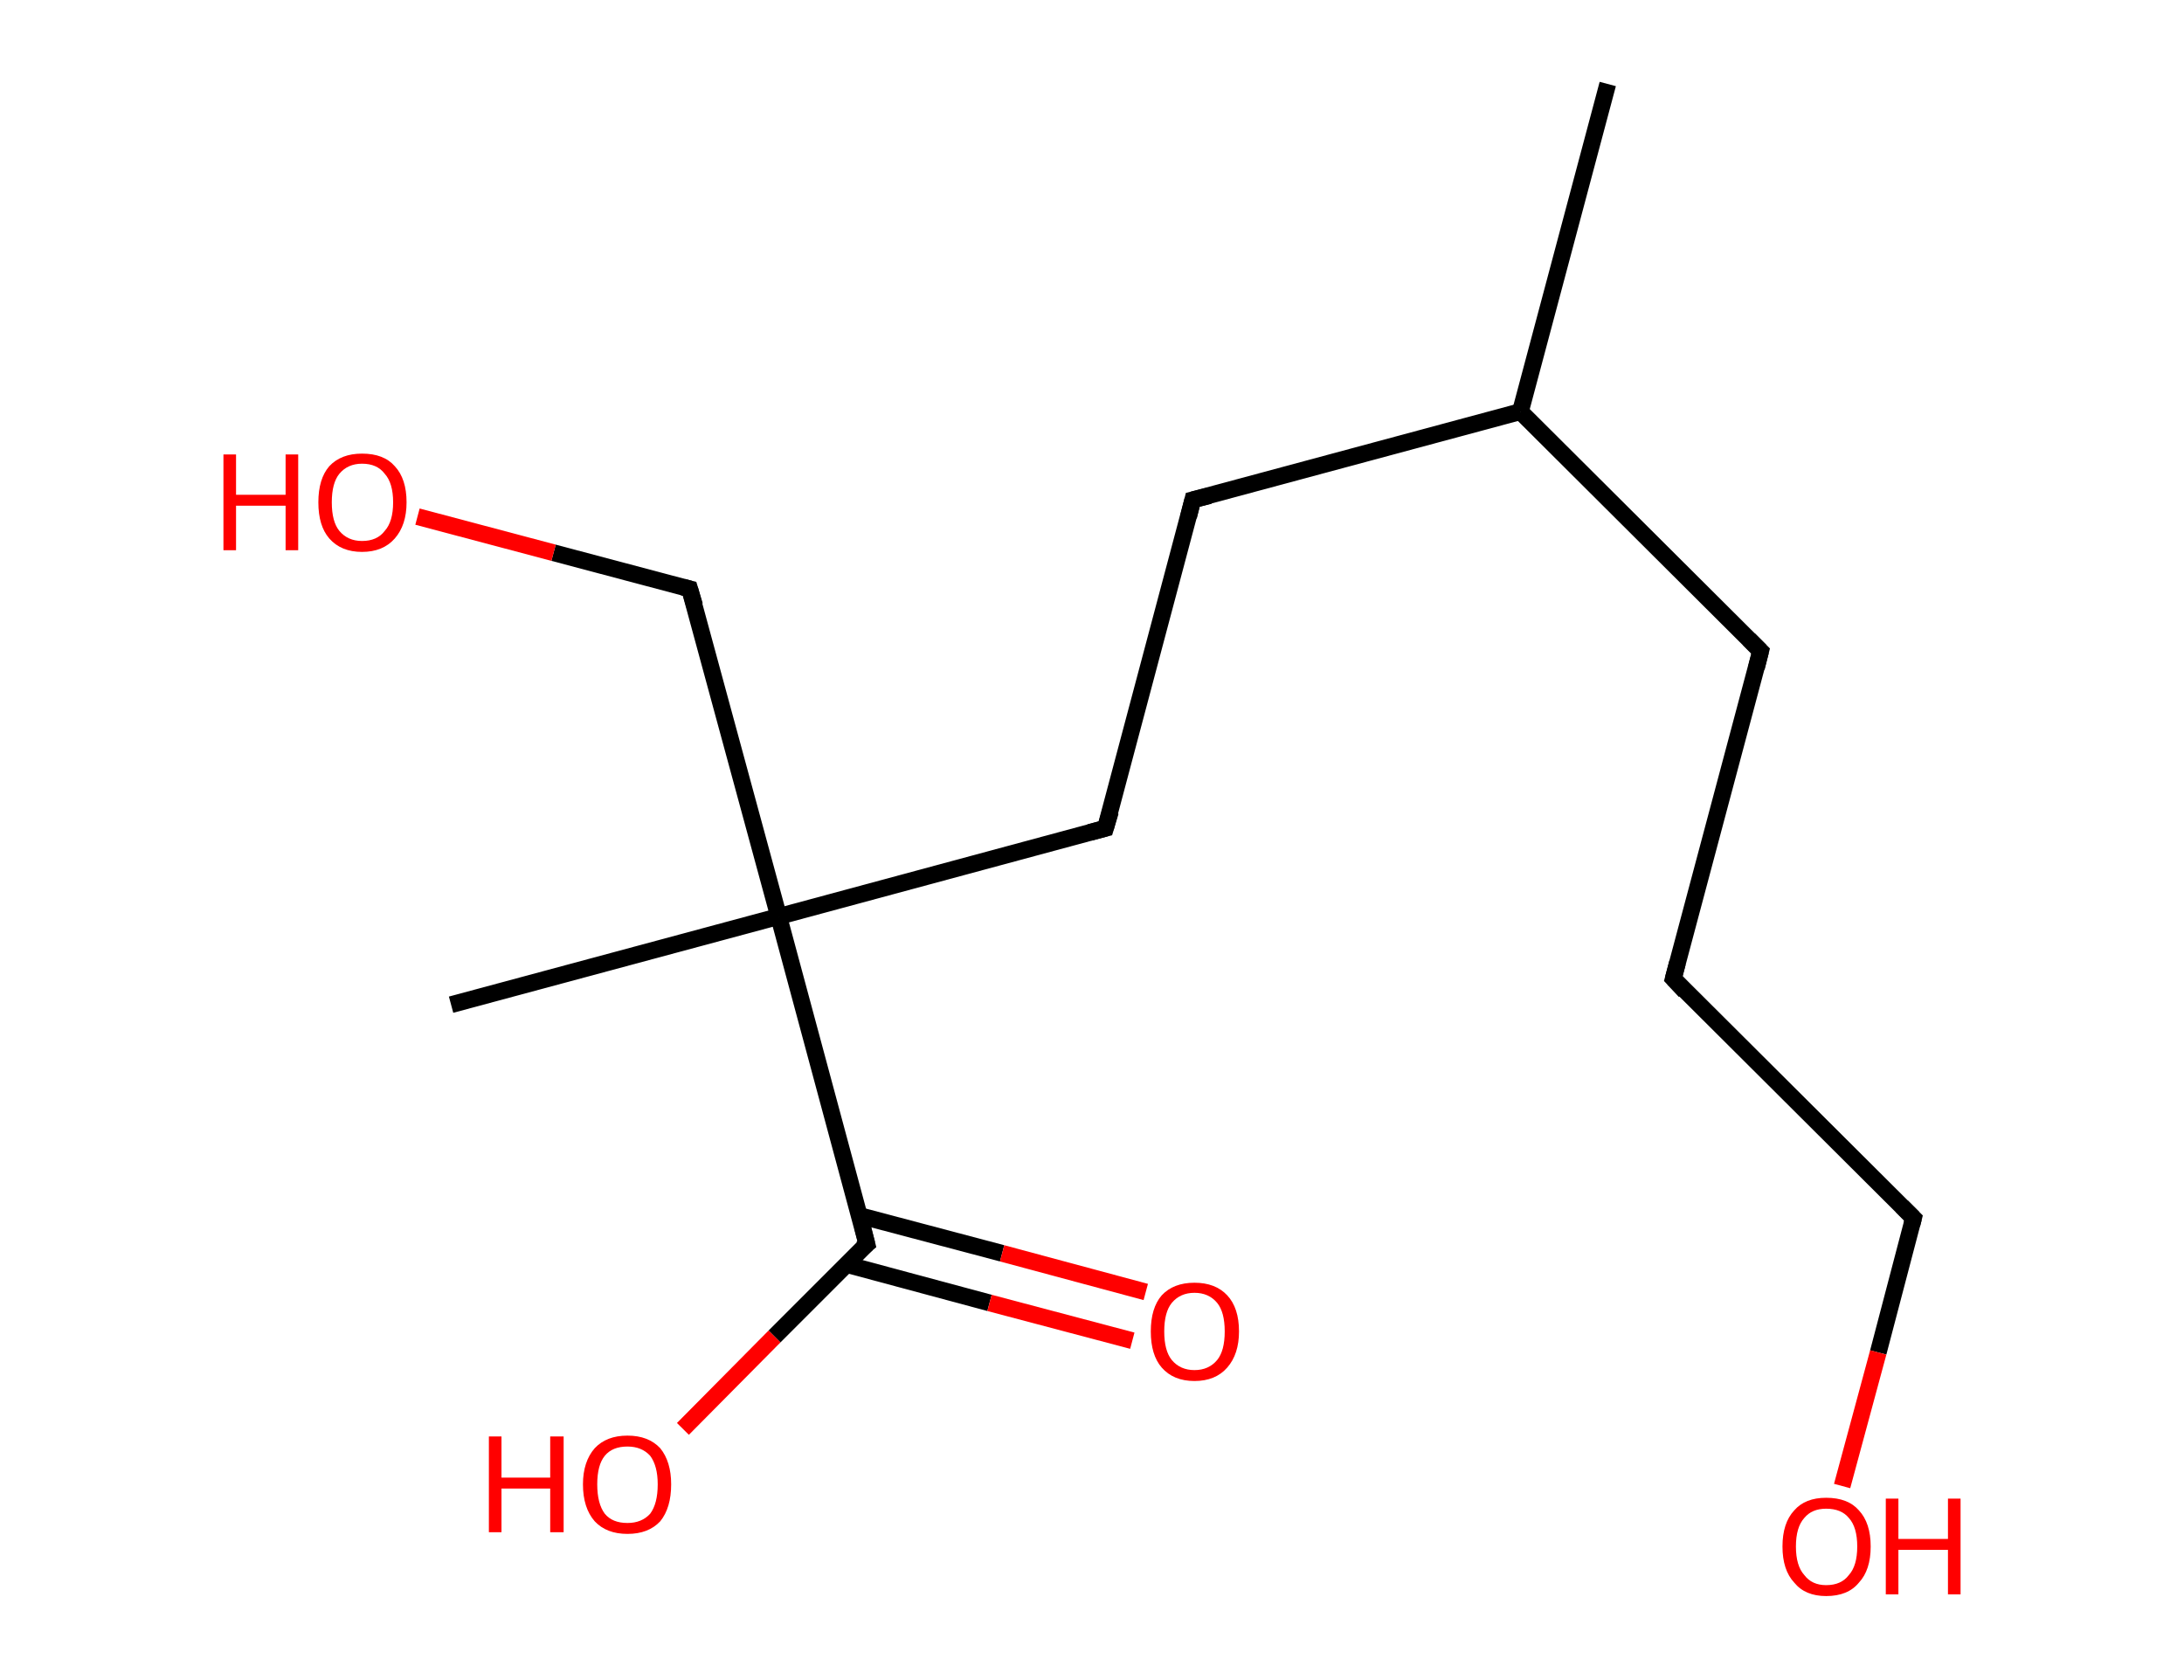 <?xml version='1.0' encoding='ASCII' standalone='yes'?>
<svg xmlns="http://www.w3.org/2000/svg" xmlns:rdkit="http://www.rdkit.org/xml" xmlns:xlink="http://www.w3.org/1999/xlink" version="1.1" baseProfile="full" xml:space="preserve" width="260px" height="200px" viewBox="0 0 260 200">
<!-- END OF HEADER -->
<rect style="opacity:1.0;fill:#FFFFFF;stroke:none" width="260.0" height="200.0" x="0.0" y="0.0"> </rect>
<path class="bond-0 atom-0 atom-1" d="M 191.4,10.0 L 181.0,49.0" style="fill:none;fill-rule:evenodd;stroke:#000000;stroke-width:2.0px;stroke-linecap:butt;stroke-linejoin:miter;stroke-opacity:1"/>
<path class="bond-1 atom-1 atom-2" d="M 181.0,49.0 L 209.6,77.5" style="fill:none;fill-rule:evenodd;stroke:#000000;stroke-width:2.0px;stroke-linecap:butt;stroke-linejoin:miter;stroke-opacity:1"/>
<path class="bond-2 atom-2 atom-3" d="M 209.6,77.5 L 199.2,116.5" style="fill:none;fill-rule:evenodd;stroke:#000000;stroke-width:2.0px;stroke-linecap:butt;stroke-linejoin:miter;stroke-opacity:1"/>
<path class="bond-3 atom-3 atom-4" d="M 199.2,116.5 L 227.8,145.0" style="fill:none;fill-rule:evenodd;stroke:#000000;stroke-width:2.0px;stroke-linecap:butt;stroke-linejoin:miter;stroke-opacity:1"/>
<path class="bond-4 atom-4 atom-5" d="M 227.8,145.0 L 223.6,161.0" style="fill:none;fill-rule:evenodd;stroke:#000000;stroke-width:2.0px;stroke-linecap:butt;stroke-linejoin:miter;stroke-opacity:1"/>
<path class="bond-4 atom-4 atom-5" d="M 223.6,161.0 L 219.3,176.9" style="fill:none;fill-rule:evenodd;stroke:#FF0000;stroke-width:2.0px;stroke-linecap:butt;stroke-linejoin:miter;stroke-opacity:1"/>
<path class="bond-5 atom-1 atom-6" d="M 181.0,49.0 L 142.0,59.5" style="fill:none;fill-rule:evenodd;stroke:#000000;stroke-width:2.0px;stroke-linecap:butt;stroke-linejoin:miter;stroke-opacity:1"/>
<path class="bond-6 atom-6 atom-7" d="M 142.0,59.5 L 131.6,98.6" style="fill:none;fill-rule:evenodd;stroke:#000000;stroke-width:2.0px;stroke-linecap:butt;stroke-linejoin:miter;stroke-opacity:1"/>
<path class="bond-7 atom-7 atom-8" d="M 131.6,98.6 L 92.7,109.1" style="fill:none;fill-rule:evenodd;stroke:#000000;stroke-width:2.0px;stroke-linecap:butt;stroke-linejoin:miter;stroke-opacity:1"/>
<path class="bond-8 atom-8 atom-9" d="M 92.7,109.1 L 53.7,119.6" style="fill:none;fill-rule:evenodd;stroke:#000000;stroke-width:2.0px;stroke-linecap:butt;stroke-linejoin:miter;stroke-opacity:1"/>
<path class="bond-9 atom-8 atom-10" d="M 92.7,109.1 L 82.1,70.1" style="fill:none;fill-rule:evenodd;stroke:#000000;stroke-width:2.0px;stroke-linecap:butt;stroke-linejoin:miter;stroke-opacity:1"/>
<path class="bond-10 atom-10 atom-11" d="M 82.1,70.1 L 65.9,65.8" style="fill:none;fill-rule:evenodd;stroke:#000000;stroke-width:2.0px;stroke-linecap:butt;stroke-linejoin:miter;stroke-opacity:1"/>
<path class="bond-10 atom-10 atom-11" d="M 65.9,65.8 L 49.7,61.5" style="fill:none;fill-rule:evenodd;stroke:#FF0000;stroke-width:2.0px;stroke-linecap:butt;stroke-linejoin:miter;stroke-opacity:1"/>
<path class="bond-11 atom-8 atom-12" d="M 92.7,109.1 L 103.2,148.1" style="fill:none;fill-rule:evenodd;stroke:#000000;stroke-width:2.0px;stroke-linecap:butt;stroke-linejoin:miter;stroke-opacity:1"/>
<path class="bond-12 atom-12 atom-13" d="M 100.7,150.5 L 117.8,155.1" style="fill:none;fill-rule:evenodd;stroke:#000000;stroke-width:2.0px;stroke-linecap:butt;stroke-linejoin:miter;stroke-opacity:1"/>
<path class="bond-12 atom-12 atom-13" d="M 117.8,155.1 L 134.8,159.6" style="fill:none;fill-rule:evenodd;stroke:#FF0000;stroke-width:2.0px;stroke-linecap:butt;stroke-linejoin:miter;stroke-opacity:1"/>
<path class="bond-12 atom-12 atom-13" d="M 102.3,144.7 L 119.3,149.2" style="fill:none;fill-rule:evenodd;stroke:#000000;stroke-width:2.0px;stroke-linecap:butt;stroke-linejoin:miter;stroke-opacity:1"/>
<path class="bond-12 atom-12 atom-13" d="M 119.3,149.2 L 136.4,153.8" style="fill:none;fill-rule:evenodd;stroke:#FF0000;stroke-width:2.0px;stroke-linecap:butt;stroke-linejoin:miter;stroke-opacity:1"/>
<path class="bond-13 atom-12 atom-14" d="M 103.2,148.1 L 92.2,159.1" style="fill:none;fill-rule:evenodd;stroke:#000000;stroke-width:2.0px;stroke-linecap:butt;stroke-linejoin:miter;stroke-opacity:1"/>
<path class="bond-13 atom-12 atom-14" d="M 92.2,159.1 L 81.3,170.1" style="fill:none;fill-rule:evenodd;stroke:#FF0000;stroke-width:2.0px;stroke-linecap:butt;stroke-linejoin:miter;stroke-opacity:1"/>
<path d="M 208.2,76.1 L 209.6,77.5 L 209.1,79.5" style="fill:none;stroke:#000000;stroke-width:2.0px;stroke-linecap:butt;stroke-linejoin:miter;stroke-opacity:1;"/>
<path d="M 199.7,114.6 L 199.2,116.5 L 200.6,118.0" style="fill:none;stroke:#000000;stroke-width:2.0px;stroke-linecap:butt;stroke-linejoin:miter;stroke-opacity:1;"/>
<path d="M 226.4,143.6 L 227.8,145.0 L 227.6,145.8" style="fill:none;stroke:#000000;stroke-width:2.0px;stroke-linecap:butt;stroke-linejoin:miter;stroke-opacity:1;"/>
<path d="M 144.0,59.0 L 142.0,59.5 L 141.5,61.5" style="fill:none;stroke:#000000;stroke-width:2.0px;stroke-linecap:butt;stroke-linejoin:miter;stroke-opacity:1;"/>
<path d="M 132.2,96.6 L 131.6,98.6 L 129.7,99.1" style="fill:none;stroke:#000000;stroke-width:2.0px;stroke-linecap:butt;stroke-linejoin:miter;stroke-opacity:1;"/>
<path d="M 82.7,72.1 L 82.1,70.1 L 81.3,69.9" style="fill:none;stroke:#000000;stroke-width:2.0px;stroke-linecap:butt;stroke-linejoin:miter;stroke-opacity:1;"/>
<path d="M 102.7,146.1 L 103.2,148.1 L 102.6,148.6" style="fill:none;stroke:#000000;stroke-width:2.0px;stroke-linecap:butt;stroke-linejoin:miter;stroke-opacity:1;"/>
<path class="atom-5" d="M 212.2 184.1 Q 212.2 181.3, 213.6 179.8 Q 214.9 178.3, 217.4 178.3 Q 220.0 178.3, 221.3 179.8 Q 222.7 181.3, 222.7 184.1 Q 222.7 186.9, 221.3 188.4 Q 220.0 190.0, 217.4 190.0 Q 214.9 190.0, 213.6 188.4 Q 212.2 186.9, 212.2 184.1 M 217.4 188.7 Q 219.2 188.7, 220.1 187.5 Q 221.1 186.4, 221.1 184.1 Q 221.1 181.8, 220.1 180.7 Q 219.2 179.6, 217.4 179.6 Q 215.7 179.6, 214.8 180.7 Q 213.8 181.8, 213.8 184.1 Q 213.8 186.4, 214.8 187.5 Q 215.7 188.7, 217.4 188.7 " fill="#FF0000"/>
<path class="atom-5" d="M 224.5 178.4 L 226.0 178.4 L 226.0 183.2 L 231.9 183.2 L 231.9 178.4 L 233.4 178.4 L 233.4 189.8 L 231.9 189.8 L 231.9 184.5 L 226.0 184.5 L 226.0 189.8 L 224.5 189.8 L 224.5 178.4 " fill="#FF0000"/>
<path class="atom-11" d="M 26.6 54.1 L 28.1 54.1 L 28.1 58.9 L 34.0 58.9 L 34.0 54.1 L 35.5 54.1 L 35.5 65.5 L 34.0 65.5 L 34.0 60.2 L 28.1 60.2 L 28.1 65.5 L 26.6 65.5 L 26.6 54.1 " fill="#FF0000"/>
<path class="atom-11" d="M 37.9 59.8 Q 37.9 57.0, 39.2 55.5 Q 40.6 54.0, 43.1 54.0 Q 45.7 54.0, 47.0 55.5 Q 48.4 57.0, 48.4 59.8 Q 48.4 62.5, 47.0 64.1 Q 45.6 65.7, 43.1 65.7 Q 40.6 65.7, 39.2 64.1 Q 37.9 62.6, 37.9 59.8 M 43.1 64.4 Q 44.9 64.4, 45.8 63.2 Q 46.8 62.1, 46.8 59.8 Q 46.8 57.5, 45.8 56.4 Q 44.9 55.2, 43.1 55.2 Q 41.4 55.2, 40.4 56.4 Q 39.5 57.5, 39.5 59.8 Q 39.5 62.1, 40.4 63.2 Q 41.4 64.4, 43.1 64.4 " fill="#FF0000"/>
<path class="atom-13" d="M 137.0 158.5 Q 137.0 155.7, 138.3 154.2 Q 139.7 152.7, 142.2 152.7 Q 144.7 152.7, 146.1 154.2 Q 147.5 155.7, 147.5 158.5 Q 147.5 161.2, 146.1 162.8 Q 144.7 164.4, 142.2 164.4 Q 139.7 164.4, 138.3 162.8 Q 137.0 161.3, 137.0 158.5 M 142.2 163.1 Q 143.9 163.1, 144.9 161.9 Q 145.8 160.8, 145.8 158.5 Q 145.8 156.2, 144.9 155.1 Q 143.9 153.9, 142.2 153.9 Q 140.5 153.9, 139.5 155.1 Q 138.6 156.2, 138.6 158.5 Q 138.6 160.8, 139.5 161.9 Q 140.5 163.1, 142.2 163.1 " fill="#FF0000"/>
<path class="atom-14" d="M 58.2 171.0 L 59.7 171.0 L 59.7 175.9 L 65.5 175.9 L 65.5 171.0 L 67.1 171.0 L 67.1 182.4 L 65.5 182.4 L 65.5 177.2 L 59.7 177.2 L 59.7 182.4 L 58.2 182.4 L 58.2 171.0 " fill="#FF0000"/>
<path class="atom-14" d="M 69.4 176.7 Q 69.4 174.0, 70.8 172.4 Q 72.2 170.9, 74.7 170.9 Q 77.2 170.9, 78.6 172.4 Q 79.9 174.0, 79.9 176.7 Q 79.9 179.5, 78.6 181.1 Q 77.2 182.6, 74.7 182.6 Q 72.2 182.6, 70.8 181.1 Q 69.4 179.5, 69.4 176.7 M 74.7 181.3 Q 76.4 181.3, 77.4 180.2 Q 78.3 179.0, 78.3 176.7 Q 78.3 174.5, 77.4 173.3 Q 76.4 172.2, 74.7 172.2 Q 72.9 172.2, 72.0 173.3 Q 71.1 174.4, 71.1 176.7 Q 71.1 179.0, 72.0 180.2 Q 72.9 181.3, 74.7 181.3 " fill="#FF0000"/>
</svg>
